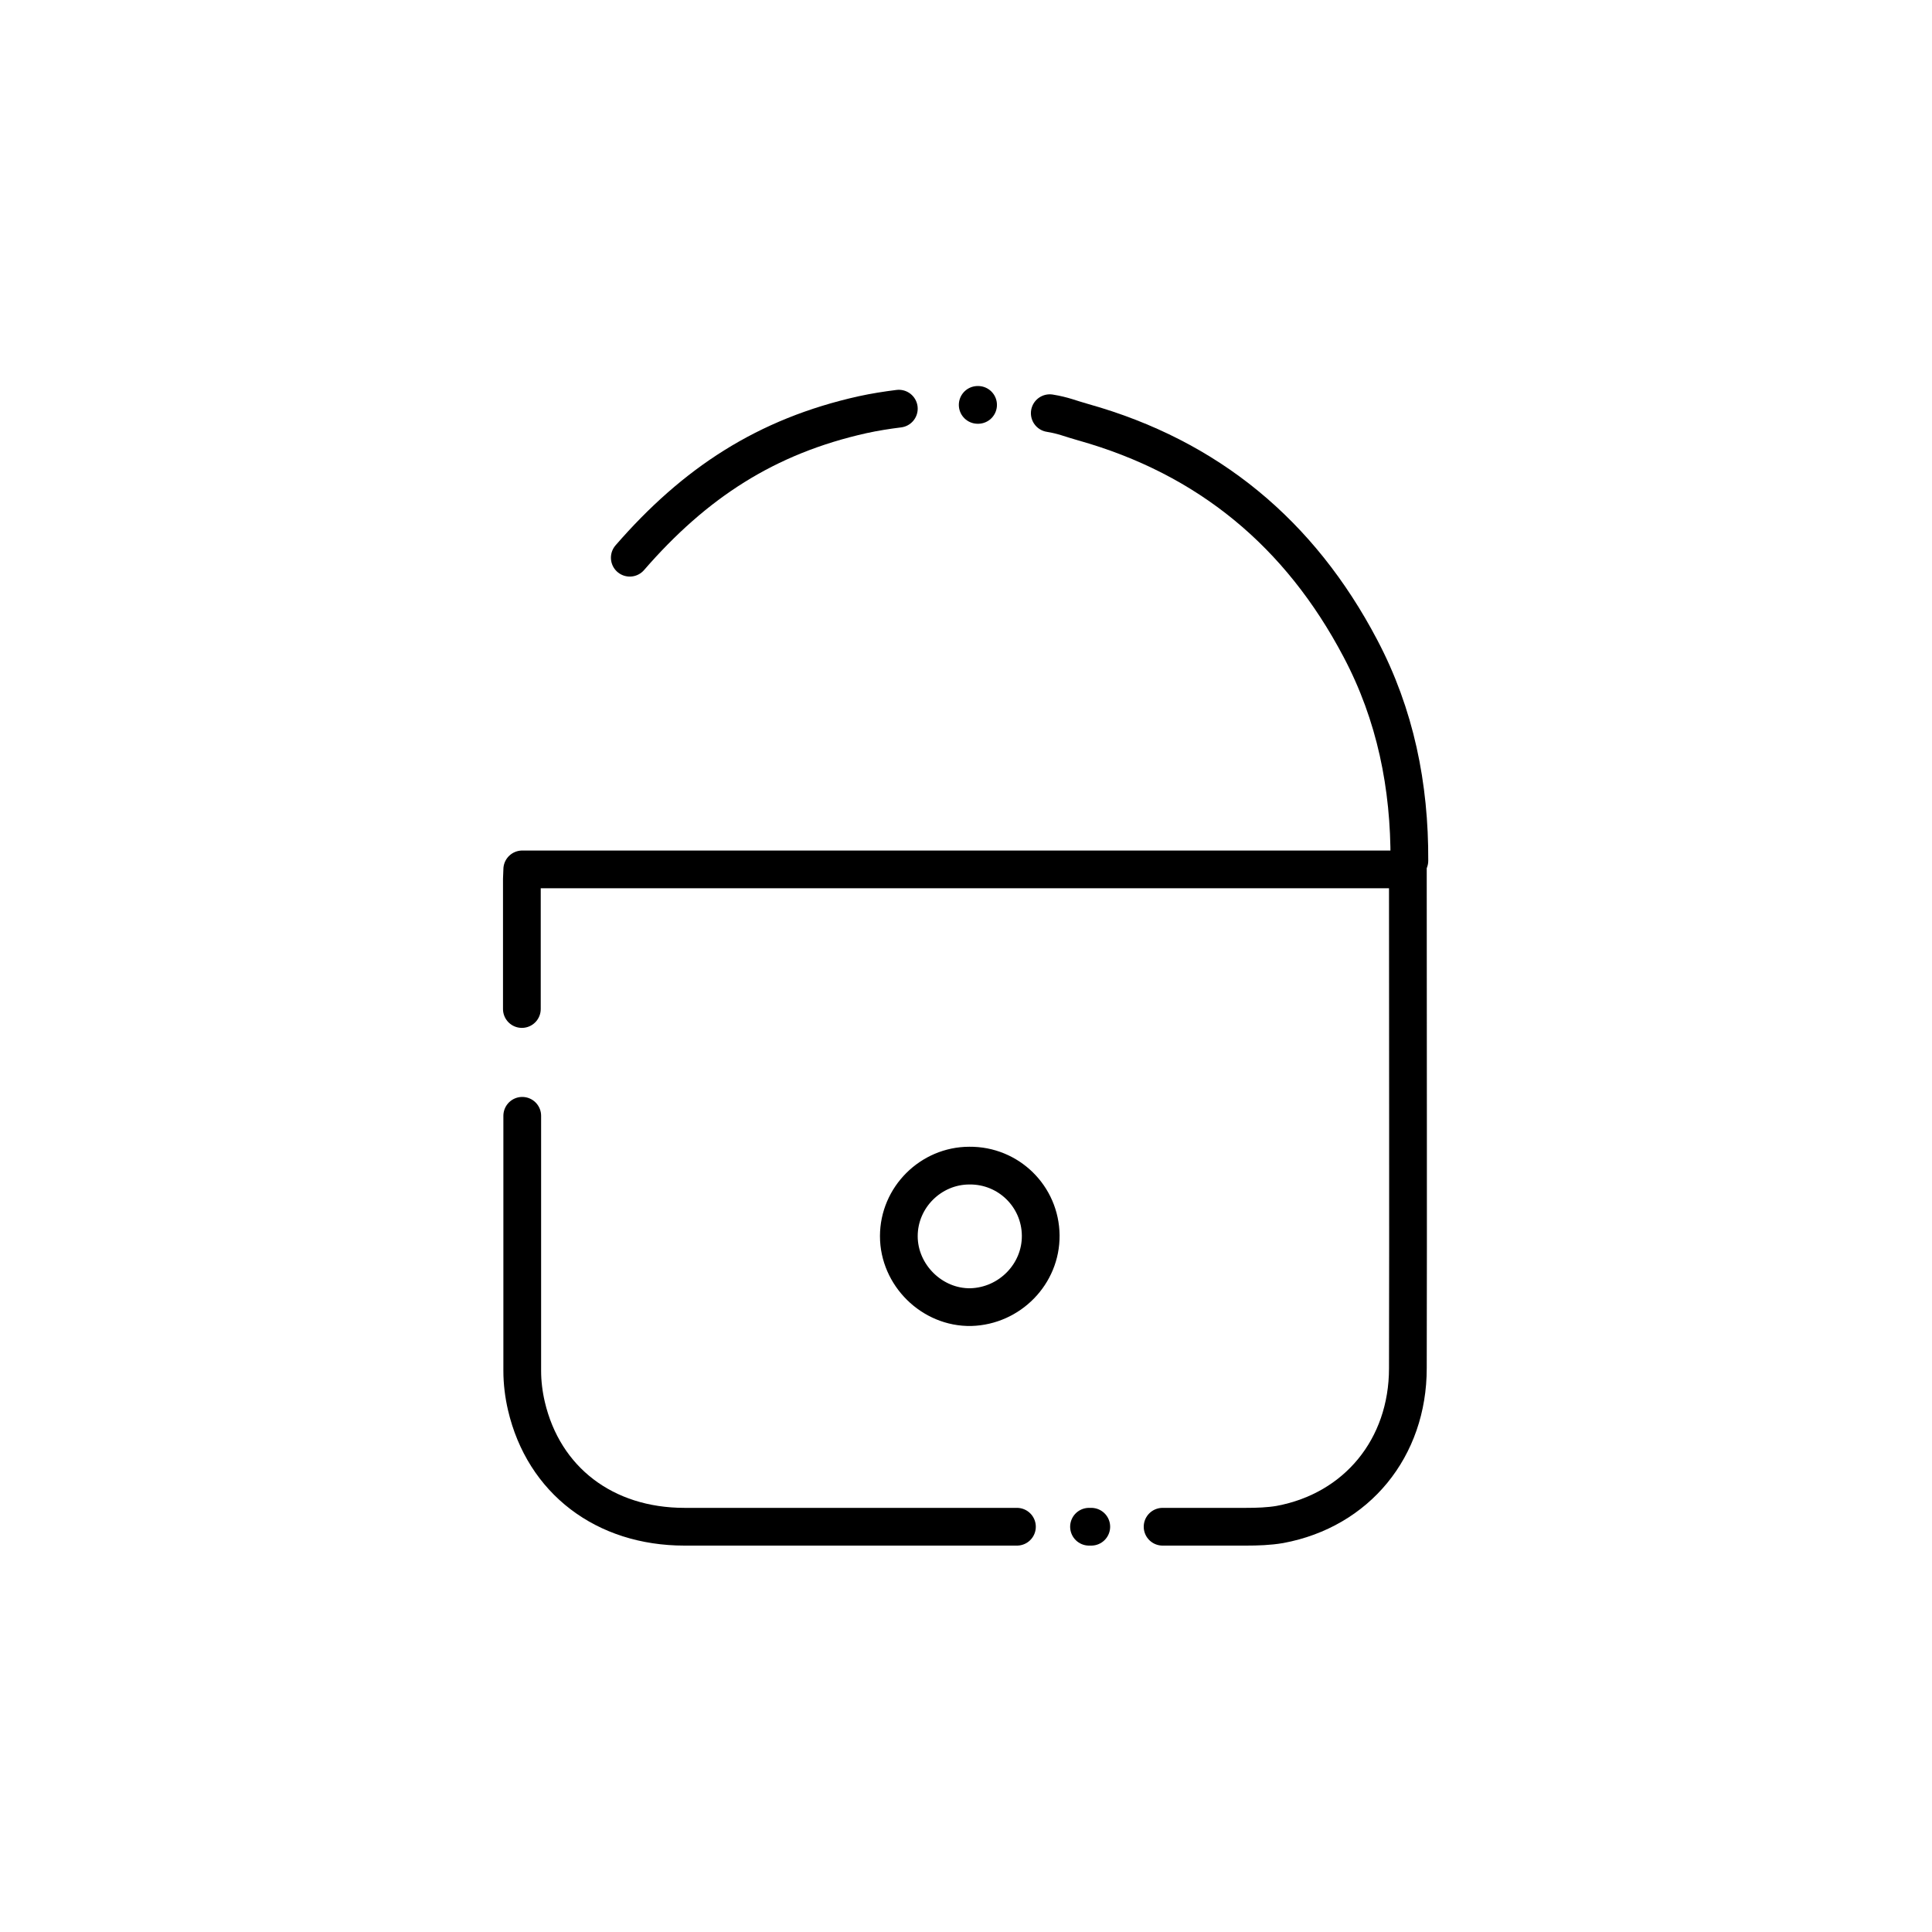 <?xml version="1.0" ?><svg id="Layer_1" style="enable-background:new 0 0 512 512;" version="1.1" viewBox="0 0 512 512" xml:space="preserve" xmlns="http://www.w3.org/2000/svg" xmlns:xlink="http://www.w3.org/1999/xlink"><style type="text/css">
	.st0{fill:none;stroke:#000000;stroke-width:10;stroke-linecap:round;stroke-linejoin:round;stroke-miterlimit:10;}
	.st1{fill:none;stroke:#000000;stroke-width:10;stroke-miterlimit:10;}
</style><g><path class="st0" d="M166.9,147.8c17.2-19.8,36.1-32.2,61.7-37.9c3.2-0.7,6.4-1.2,9.6-1.6"/><path class="st0" d="M259.2,107.3C259.7,107.3,258.8,107.3,259.2,107.3"/><path class="st0" d="M278.2,109.5c3.7,0.6,5.3,1.4,8.9,2.4c33.1,9.3,57.4,29.5,73.4,59.9c9.3,17.6,13.1,36.5,13,56.3"/><path class="st0" d="M138.4,295.7c0,22.5,0,45.1,0,67.6c0,3.1,0.4,6.3,1.1,9.3c4.6,19.7,20.7,32,41.9,32c31.7,0,59.6,0,88.1,0"/><path class="st0" d="M288.6,404.6c0.2,0,0.4,0,0.6,0"/><path class="st0" d="M308.1,404.6c7.2,0,14.6,0,22.1,0c3,0,6.1-0.1,9-0.6c20.4-3.8,33.9-20.3,33.9-41.4c0.1-43,0-86,0-128.9   c0-1,0-2,0-3.3c-82.2,0-152.8,0-234.7,0c0,1-0.1,1.8-0.1,2.5c0,11.5,0,23,0,34.5"/><path class="st1" d="M275.8,327.4c0.1,10.2-8.2,18.7-18.5,19c-10.3,0.2-19.1-8.5-19.1-18.8c0-10.3,8.5-18.7,18.7-18.7   C267.3,308.8,275.7,317.1,275.8,327.4z"/></g></svg>